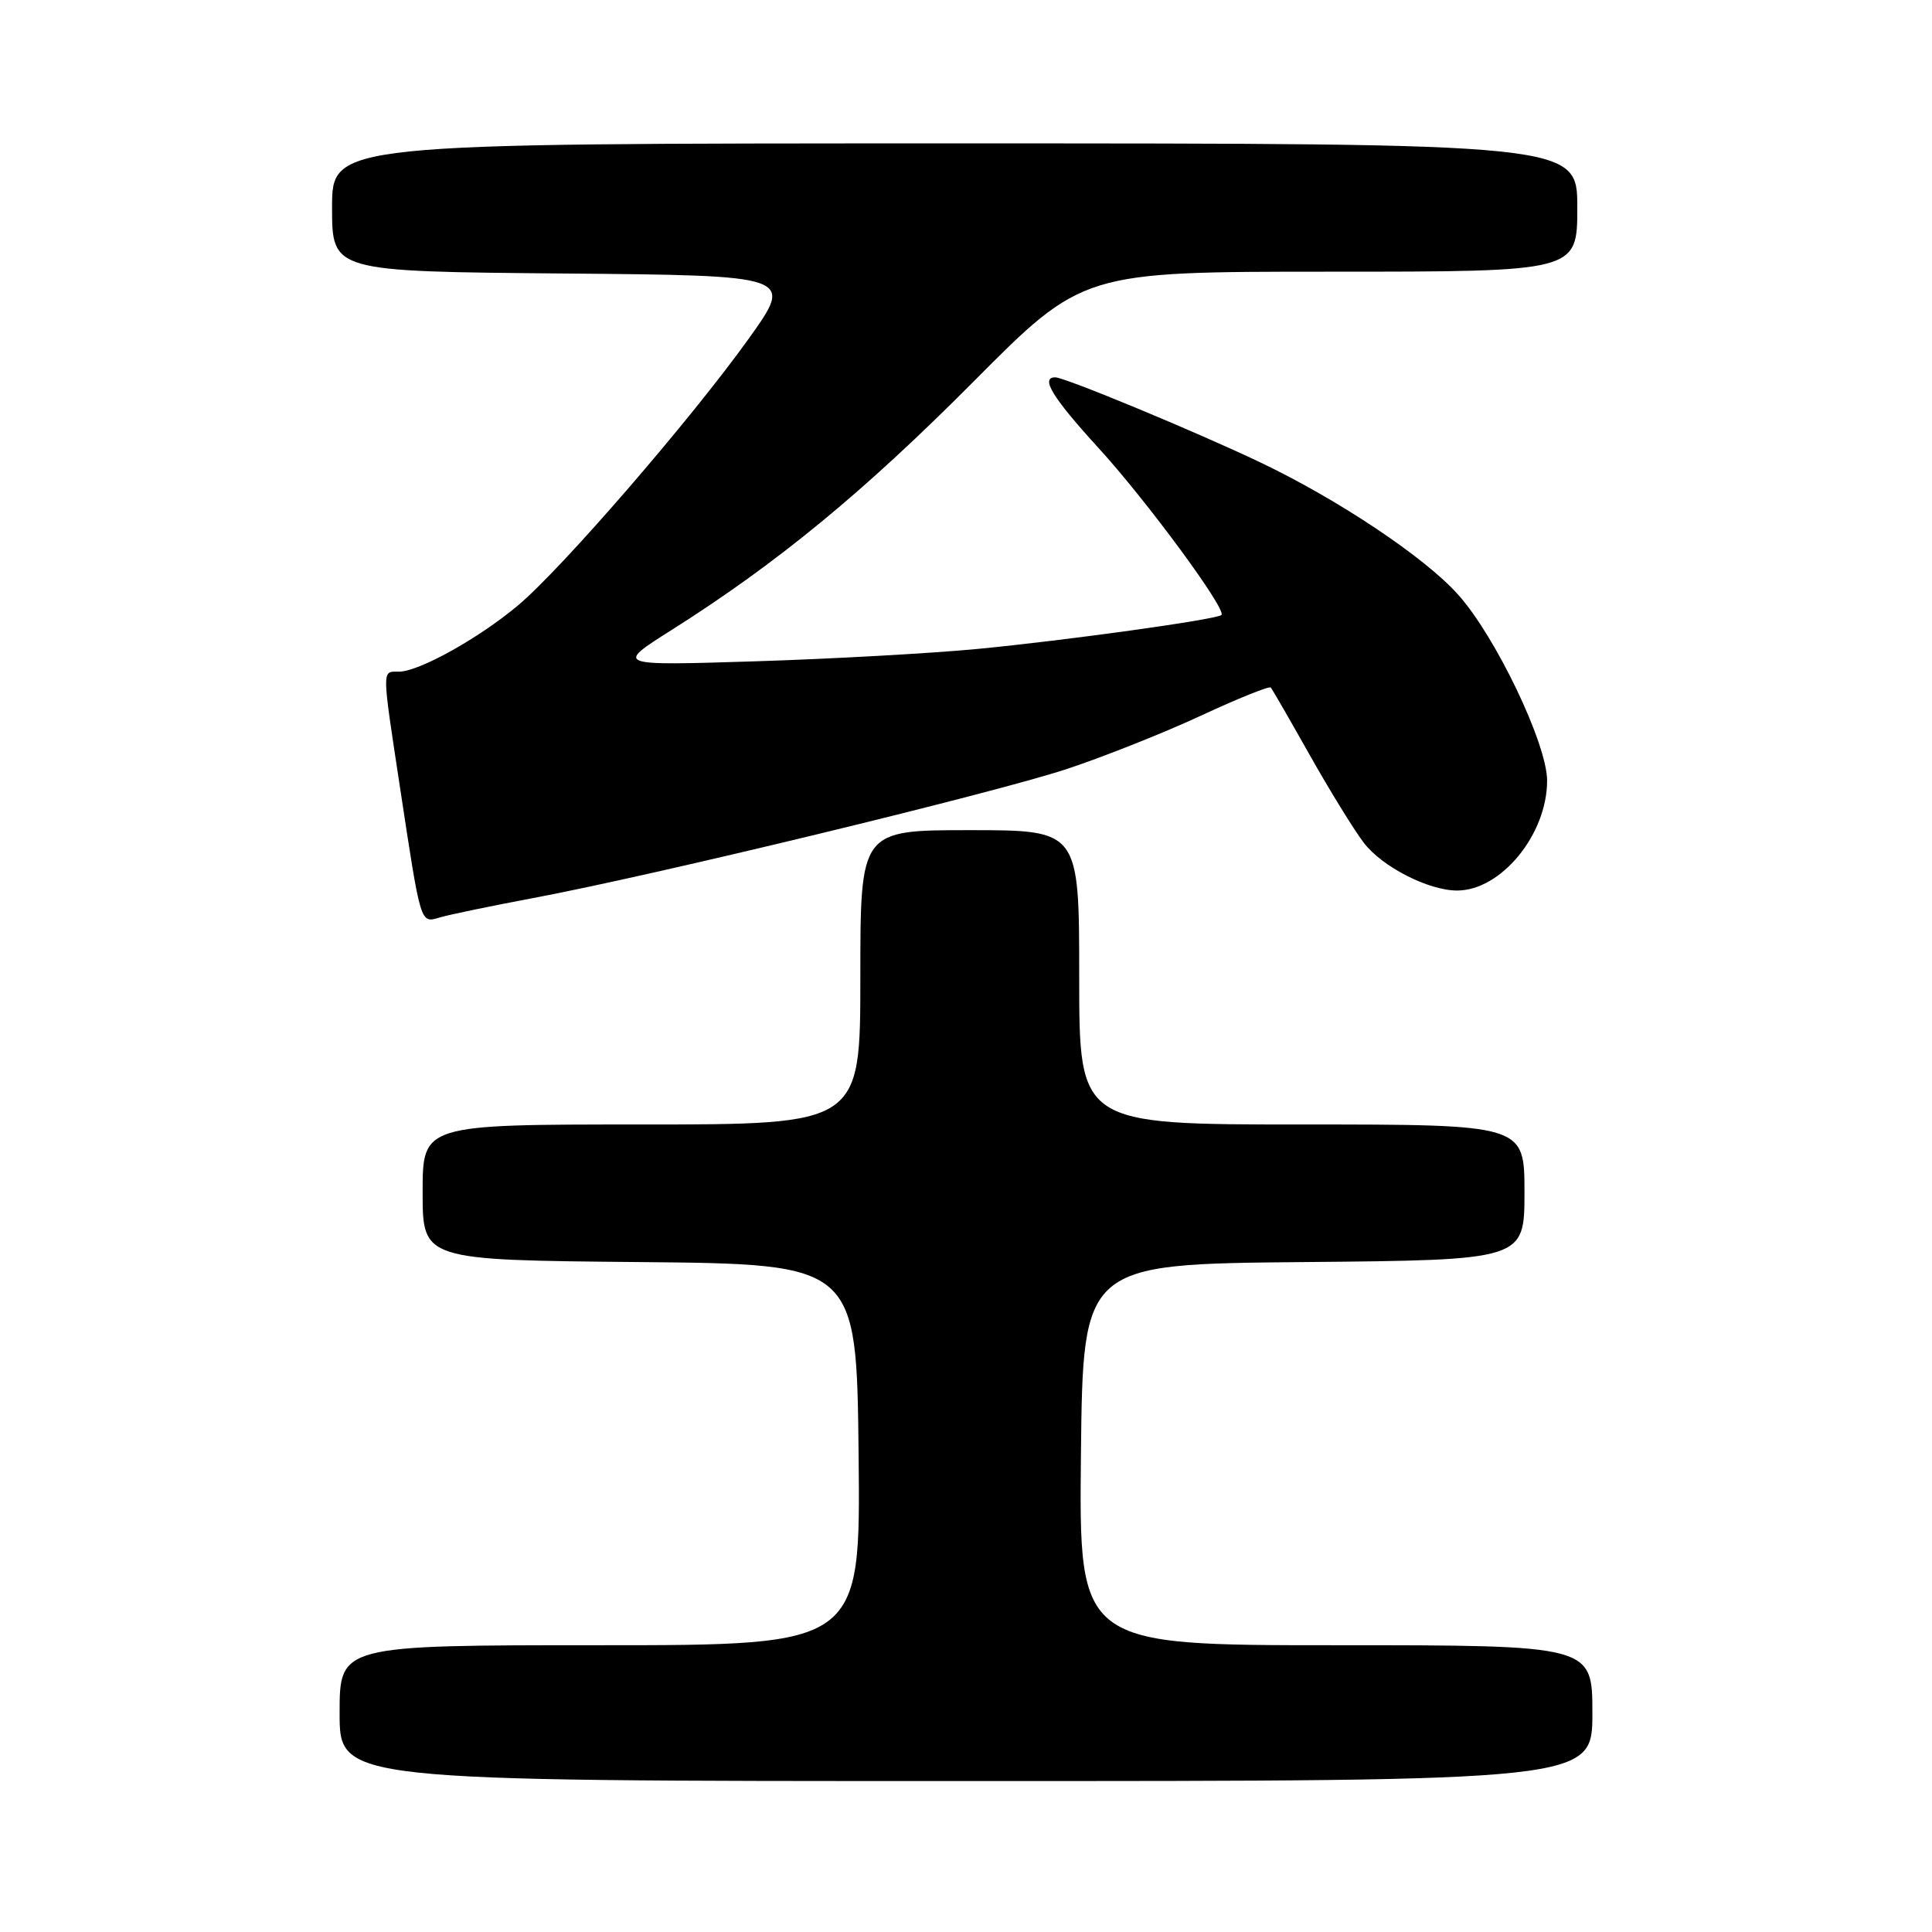 <?xml version="1.0" encoding="UTF-8" standalone="no"?>
<!DOCTYPE svg PUBLIC "-//W3C//DTD SVG 1.1//EN" "http://www.w3.org/Graphics/SVG/1.1/DTD/svg11.dtd" >
<svg xmlns="http://www.w3.org/2000/svg" xmlns:xlink="http://www.w3.org/1999/xlink" version="1.1" viewBox="0 0 256 256">
 <g >
 <path fill="currentColor"
d=" M 211.00 227.00 C 211.00 218.00 211.00 218.00 176.98 218.00 C 142.97 218.00 142.97 218.00 143.23 192.75 C 143.50 167.50 143.50 167.50 172.75 167.23 C 202.00 166.97 202.00 166.97 202.00 157.98 C 202.00 149.00 202.00 149.00 172.50 149.00 C 143.00 149.00 143.00 149.00 143.00 129.50 C 143.00 110.00 143.00 110.00 128.50 110.00 C 114.00 110.00 114.00 110.00 114.00 129.50 C 114.00 149.00 114.00 149.00 85.00 149.00 C 56.00 149.00 56.00 149.00 56.00 157.98 C 56.00 166.97 56.00 166.97 84.75 167.23 C 113.50 167.50 113.50 167.50 113.77 192.75 C 114.03 218.00 114.03 218.00 79.52 218.00 C 45.00 218.00 45.00 218.00 45.00 227.00 C 45.00 236.00 45.00 236.00 128.00 236.00 C 211.00 236.00 211.00 236.00 211.00 227.00 Z  M 70.63 119.00 C 86.63 116.00 131.61 105.12 141.38 101.89 C 146.27 100.27 154.27 97.09 159.15 94.82 C 164.03 92.55 168.19 90.88 168.38 91.10 C 168.58 91.32 170.89 95.33 173.52 100.00 C 176.15 104.67 179.38 109.92 180.70 111.66 C 183.11 114.84 189.28 118.00 193.07 118.00 C 198.91 118.00 205.00 110.56 205.00 103.44 C 205.00 98.58 198.17 84.31 193.19 78.77 C 188.76 73.83 177.36 66.22 167.04 61.29 C 158.53 57.23 141.10 50.00 139.83 50.00 C 137.82 50.00 139.44 52.66 145.54 59.34 C 151.94 66.34 162.56 80.77 161.85 81.49 C 161.25 82.08 141.28 84.86 129.50 85.99 C 123.45 86.57 110.17 87.31 100.00 87.63 C 81.50 88.21 81.50 88.21 89.00 83.47 C 102.95 74.65 114.45 65.20 128.99 50.57 C 143.47 36.00 143.47 36.00 176.24 36.00 C 209.00 36.00 209.00 36.00 209.00 27.50 C 209.00 19.00 209.00 19.00 126.50 19.00 C 44.00 19.00 44.00 19.00 44.00 27.49 C 44.00 35.97 44.00 35.97 74.60 36.24 C 105.20 36.50 105.20 36.50 99.22 44.86 C 91.59 55.53 74.39 75.42 68.60 80.25 C 63.38 84.62 55.49 89.00 52.85 89.00 C 50.58 89.00 50.57 88.32 53.00 104.32 C 55.80 122.75 55.67 122.33 58.30 121.56 C 59.51 121.20 65.06 120.05 70.63 119.00 Z "/>
</g>
</svg>